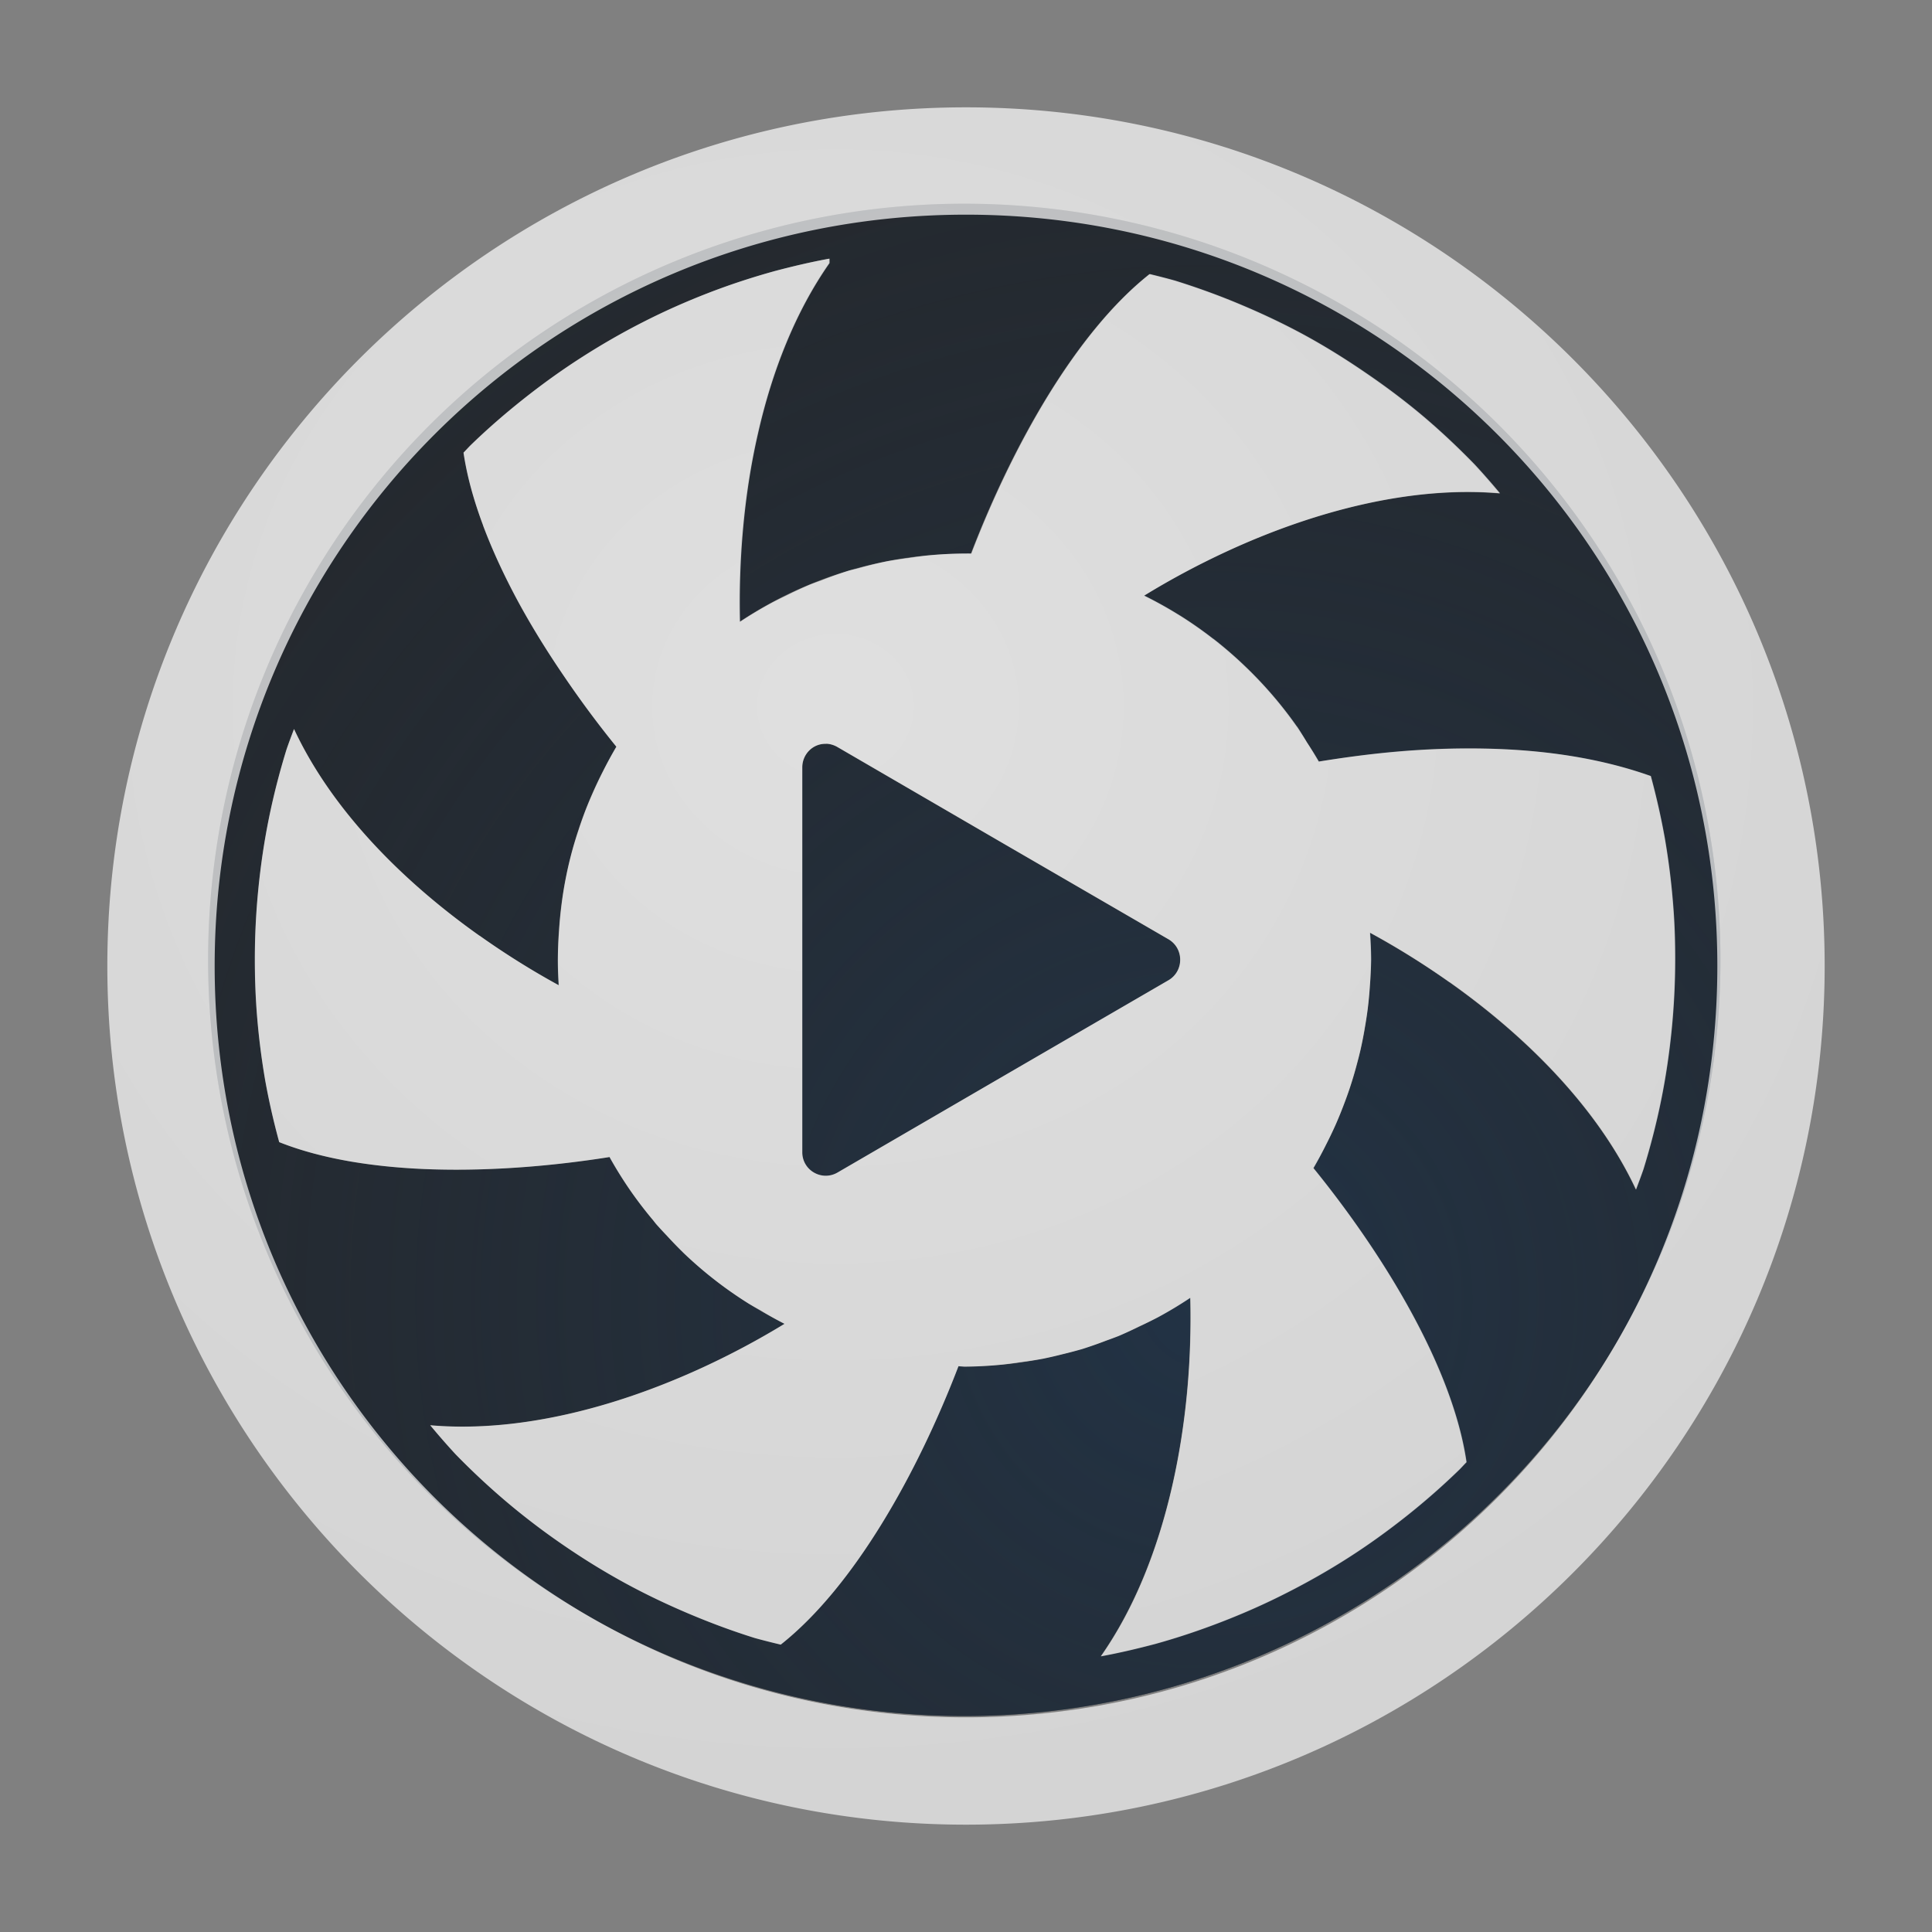 <?xml version="1.0" encoding="UTF-8"?>
<!-- Created with Inkscape (http://www.inkscape.org/) -->
<svg width="18" height="18" version="1.1" xmlns="http://www.w3.org/2000/svg" xmlns:cc="http://creativecommons.org/ns#" xmlns:dc="http://purl.org/dc/elements/1.1/" xmlns:rdf="http://www.w3.org/1999/02/22-rdf-syntax-ns#">
	<rect width="100%" height="100%" fill="#808080" stroke="none"/>
	<defs>
		<radialGradient id="a" cx="9.048" cy="9.423" r="7.045" gradientTransform="matrix(2.136,0,0,2.136,-8.067,-8.02)" gradientUnits="userSpaceOnUse">
			<stop stop-color="#213851" stop-opacity=".906" offset="0"/>
			<stop stop-color="#27303a" stop-opacity="0" offset="1"/>
		</radialGradient>
		<radialGradient id="c" cx="7800.7" cy="-3926.4" r="6.5" gradientTransform="matrix(8.5282e-6,2.551,-2.763,0,-10841,-19893)" gradientUnits="userSpaceOnUse">
			<stop stop-color="#ffffff" stop-opacity=".749" offset="0"/>
			<stop stop-color="#ffffff" stop-opacity=".605" offset="1"/>
		</radialGradient>
	</defs>
	<path d="m8.984 1.898a7.044 7.044 0 0 0-7.045 7.045 7.044 7.044 0 0 0 7.045 7.045 7.044 7.044 0 0 0 7.045-7.045 7.044 7.044 0 0 0-7.045-7.045zm-1.26 0.512v0.041c-0.635 0.906-0.862 2.21-0.834 3.342a3.787 3.787 0 0 1 2.094-0.635 3.787 3.787 0 0 1 0.061 0c0.383-1 0.975-2.06 1.662-2.603 0.08 0.019 0.157 0.039 0.236 0.061 0.211 0.065 0.418 0.141 0.621 0.227 0.203 0.086 0.404 0.181 0.598 0.287 0.194 0.106 0.38 0.223 0.562 0.348 0.182 0.125 0.359 0.256 0.527 0.398 0.169 0.142 0.329 0.293 0.482 0.451 0.082 0.088 0.162 0.179 0.238 0.271-1.104-0.096-2.349 0.361-3.314 0.953a3.787 3.787 0 0 1 1.627 1.545c0.94-0.153 2.11-0.216 3.094 0.135 0.052 0.192 0.096 0.386 0.131 0.582 0.038 0.217 0.064 0.436 0.08 0.656 0.011 0.156 0.016 0.311 0.016 0.467 1e-5 0.221-0.011 0.443-0.033 0.662-0.022 0.219-0.054 0.438-0.098 0.654-0.044 0.216-0.099 0.43-0.164 0.641-0.022 0.065-0.046 0.128-0.07 0.191-0.468-1.003-1.484-1.852-2.478-2.393a3.787 3.787 0 0 1 0.01 0.25 3.787 3.787 0 0 1-0.537 1.941c0.675 0.832 1.299 1.873 1.426 2.74-0.02 0.022-0.04 0.043-0.061 0.064-0.158 0.154-0.325 0.3-0.498 0.438-0.173 0.137-0.351 0.266-0.537 0.385-0.186 0.119-0.378 0.228-0.574 0.328-0.197 0.1-0.398 0.19-0.604 0.27-0.206 0.08-0.414 0.15-0.627 0.209-0.167 0.044-0.336 0.084-0.506 0.115 0.634-0.906 0.862-2.209 0.834-3.34a3.787 3.787 0 0 1-2.103 0.641 3.787 3.787 0 0 1-0.055-0.004c-0.382 0.997-0.972 2.053-1.656 2.594-0.08-0.019-0.161-0.039-0.24-0.061-0.211-0.065-0.418-0.143-0.621-0.229-0.203-0.086-0.402-0.181-0.596-0.287s-0.38-0.221-0.562-0.346c-0.182-0.125-0.359-0.258-0.527-0.4-0.169-0.142-0.331-0.293-0.484-0.451-0.082-0.088-0.16-0.177-0.236-0.27 1.099 0.095 2.337-0.357 3.301-0.945a3.787 3.787 0 0 1-1.629-1.553c-1.057 0.168-2.266 0.185-3.078-0.139-0.052-0.191-0.096-0.383-0.131-0.578-0.038-0.217-0.064-0.436-0.08-0.656-0.011-0.156-0.016-0.313-0.016-0.469-2.03e-5 -0.221 0.011-0.441 0.033-0.66 0.022-0.219 0.054-0.438 0.098-0.654 0.044-0.216 0.099-0.43 0.164-0.641 0.022-0.065 0.046-0.128 0.07-0.191 0.466 0.999 1.476 1.846 2.467 2.387a3.787 3.787 0 0 1-0.008-0.234 3.787 3.787 0 0 1 0.545-1.988c-0.674-0.831-1.298-1.874-1.424-2.74 0.02-0.022 0.04-0.043 0.061-0.064 0.158-0.154 0.325-0.298 0.498-0.436 0.173-0.137 0.351-0.265 0.537-0.385 0.186-0.119 0.378-0.23 0.574-0.33 0.197-0.1 0.398-0.19 0.604-0.27 0.206-0.08 0.414-0.148 0.627-0.207 0.167-0.044 0.336-0.084 0.506-0.115zm-0.027 4.519v0.002c-0.122-0.005-0.223 0.095-0.223 0.219v3.586c-1.4e-6 0.169 0.183 0.274 0.328 0.189l1.541-0.896 1.543-0.896c0.145-0.085 0.145-0.296 0-0.381l-1.543-0.895-1.541-0.896c-0.032-0.019-0.069-0.03-0.105-0.031z" fill="#090d11" fill-opacity=".766" style="paint-order:normal"/>
	<path d="m8.984 1.898a7.044 7.044 0 0 0-7.045 7.045 7.044 7.044 0 0 0 7.045 7.045 7.044 7.044 0 0 0 7.045-7.045 7.044 7.044 0 0 0-7.045-7.045zm-1.26 0.512v0.041c-0.635 0.906-0.862 2.21-0.834 3.342a3.787 3.787 0 0 1 2.094-0.635 3.787 3.787 0 0 1 0.061 0c0.383-1 0.975-2.06 1.662-2.603 0.08 0.019 0.157 0.039 0.236 0.061 0.211 0.065 0.418 0.141 0.621 0.227 0.203 0.086 0.404 0.181 0.598 0.287 0.194 0.106 0.38 0.223 0.562 0.348 0.182 0.125 0.359 0.256 0.527 0.398 0.169 0.142 0.329 0.293 0.482 0.451 0.082 0.088 0.162 0.179 0.238 0.271-1.104-0.096-2.349 0.361-3.314 0.953a3.787 3.787 0 0 1 1.627 1.545c0.94-0.153 2.11-0.216 3.094 0.135 0.052 0.192 0.096 0.386 0.131 0.582 0.038 0.217 0.064 0.436 0.08 0.656 0.011 0.156 0.016 0.311 0.016 0.467 1e-5 0.221-0.011 0.443-0.033 0.662-0.022 0.219-0.054 0.438-0.098 0.654-0.044 0.216-0.099 0.43-0.164 0.641-0.022 0.065-0.046 0.128-0.07 0.191-0.468-1.003-1.484-1.852-2.478-2.393a3.787 3.787 0 0 1 0.01 0.25 3.787 3.787 0 0 1-0.537 1.941c0.675 0.832 1.299 1.873 1.426 2.74-0.02 0.022-0.04 0.043-0.061 0.064-0.158 0.154-0.325 0.3-0.498 0.438-0.173 0.137-0.351 0.266-0.537 0.385-0.186 0.119-0.378 0.228-0.574 0.328-0.197 0.1-0.398 0.19-0.604 0.27-0.206 0.08-0.414 0.15-0.627 0.209-0.167 0.044-0.336 0.084-0.506 0.115 0.634-0.906 0.862-2.209 0.834-3.34a3.787 3.787 0 0 1-2.103 0.641 3.787 3.787 0 0 1-0.055-0.004c-0.382 0.997-0.972 2.053-1.656 2.594-0.08-0.019-0.161-0.039-0.24-0.061-0.211-0.065-0.418-0.143-0.621-0.229-0.203-0.086-0.402-0.181-0.596-0.287s-0.38-0.221-0.562-0.346c-0.182-0.125-0.359-0.258-0.527-0.4-0.169-0.142-0.331-0.293-0.484-0.451-0.082-0.088-0.16-0.177-0.236-0.27 1.099 0.095 2.337-0.357 3.301-0.945a3.787 3.787 0 0 1-1.629-1.553c-1.057 0.168-2.266 0.185-3.078-0.139-0.052-0.191-0.096-0.383-0.131-0.578-0.038-0.217-0.064-0.436-0.08-0.656-0.011-0.156-0.016-0.313-0.016-0.469-2.03e-5 -0.221 0.011-0.441 0.033-0.66 0.022-0.219 0.054-0.438 0.098-0.654 0.044-0.216 0.099-0.43 0.164-0.641 0.022-0.065 0.046-0.128 0.07-0.191 0.466 0.999 1.476 1.846 2.467 2.387a3.787 3.787 0 0 1-0.008-0.234 3.787 3.787 0 0 1 0.545-1.988c-0.674-0.831-1.298-1.874-1.424-2.74 0.02-0.022 0.04-0.043 0.061-0.064 0.158-0.154 0.325-0.298 0.498-0.436 0.173-0.137 0.351-0.265 0.537-0.385 0.186-0.119 0.378-0.23 0.574-0.33 0.197-0.1 0.398-0.19 0.604-0.27 0.206-0.08 0.414-0.148 0.627-0.207 0.167-0.044 0.336-0.084 0.506-0.115zm-0.027 4.519v0.002c-0.122-0.005-0.223 0.095-0.223 0.219v3.586c-1.4e-6 0.169 0.183 0.274 0.328 0.189l1.541-0.896 1.543-0.896c0.145-0.085 0.145-0.296 0-0.381l-1.543-0.895-1.541-0.896c-0.032-0.019-0.069-0.03-0.105-0.031z" fill="url(#a)" fill-opacity=".753" style="paint-order:normal"/>
	<path d="m9 1c-4.412 0-8 3.588-8 8s3.588 8 8 8 8-3.588 8-8-3.588-8-8-8zm0 1c3.872 0 7 3.128 7 7s-3.128 7-7 7-7-3.128-7-7 3.128-7 7-7zm-1.275 0.41c-0.17 0.031-0.339 0.071-0.506 0.115-0.213 0.059-0.421 0.127-0.627 0.207-0.206 0.08-0.407 0.169-0.604 0.27-0.197 0.1-0.389 0.211-0.574 0.33-0.186 0.119-0.364 0.248-0.537 0.385-0.173 0.137-0.34 0.282-0.498 0.436-0.02 0.021-0.04 0.043-0.061 0.064 0.032 0.217 0.095 0.443 0.182 0.676v0.002c0.087 0.232 0.197 0.469 0.324 0.705 0.128 0.236 0.274 0.471 0.43 0.699 0.155 0.229 0.319 0.45 0.488 0.658a3.787 3.787 0 0 0-0.127 0.236 3.787 3.787 0 0 0-0.094 0.199 3.787 3.787 0 0 0-0.066 0.158 3.787 3.787 0 0 0-0.064 0.182 3.787 3.787 0 0 0-0.057 0.184 3.787 3.787 0 0 0-0.043 0.172 3.787 3.787 0 0 0-0.041 0.213 3.787 3.787 0 0 0-0.021 0.152 3.787 3.787 0 0 0-0.02 0.217 3.787 3.787 0 0 0-0.012 0.275 3.787 3.787 0 0 0 0.008 0.234c-0.247-0.135-0.495-0.29-0.736-0.461h-0.002c-0.724-0.513-1.379-1.176-1.728-1.926-0.024 0.064-0.048 0.127-0.07 0.191-0.065 0.211-0.12 0.424-0.164 0.641-0.044 0.216-0.076 0.435-0.098 0.654-0.022 0.22-0.033 0.44-0.033 0.66-2.44e-5 0.156 0.005 0.313 0.016 0.469 0.016 0.22 0.043 0.439 0.08 0.656 0.035 0.195 0.079 0.387 0.131 0.578 0.203 0.081 0.43 0.14 0.674 0.182 0.245 0.041 0.505 0.065 0.773 0.072 0.536 0.015 1.103-0.031 1.631-0.115a3.787 3.787 0 0 0 0.006 0.012 3.787 3.787 0 0 0 0.195 0.311 3.787 3.787 0 0 0 0.205 0.266 3.787 3.787 0 0 0 0.027 0.035 3.787 3.787 0 0 0 0.102 0.109 3.787 3.787 0 0 0 0.166 0.172 3.787 3.787 0 0 0 0.287 0.246 3.787 3.787 0 0 0 0.309 0.215 3.787 3.787 0 0 0 0.104 0.059 3.787 3.787 0 0 0 0.217 0.123 3.787 3.787 0 0 0 0.012 0.006c-0.964 0.588-2.202 1.041-3.301 0.945 0.077 0.092 0.155 0.182 0.236 0.27 0.154 0.158 0.316 0.309 0.484 0.451 0.169 0.142 0.345 0.276 0.527 0.4 0.182 0.125 0.369 0.24 0.562 0.346 0.194 0.106 0.393 0.201 0.596 0.287 0.203 0.086 0.41 0.163 0.621 0.229 0.08 0.022 0.16 0.042 0.24 0.061 0.684-0.541 1.274-1.597 1.656-2.594a3.787 3.787 0 0 0 0.055 0.004 3.787 3.787 0 0 0 0.359-0.02 3.787 3.787 0 0 0 0.17-0.023 3.787 3.787 0 0 0 0.203-0.031 3.787 3.787 0 0 0 0.184-0.043 3.787 3.787 0 0 0 0.182-0.047 3.787 3.787 0 0 0 0.225-0.08 3.787 3.787 0 0 0 0.113-0.041 3.787 3.787 0 0 0 0.014-0.006 3.787 3.787 0 0 0 0.178-0.084 3.787 3.787 0 0 0 0.174-0.084 3.787 3.787 0 0 0 0.303-0.182c7e-3 0.283-2e-3 0.576-0.029 0.871-0.055 0.59-0.183 1.189-0.402 1.723-0.11 0.268-0.243 0.519-0.402 0.746 0.17-0.031 0.339-0.071 0.506-0.115 0.213-0.059 0.421-0.129 0.627-0.209 0.206-0.08 0.407-0.169 0.604-0.27 0.197-0.1 0.389-0.209 0.574-0.328 0.186-0.119 0.364-0.248 0.537-0.385 0.173-0.137 0.34-0.284 0.498-0.438 0.02-0.021 0.04-0.043 0.061-0.064-0.126-0.867-0.751-1.908-1.426-2.74a3.787 3.787 0 0 0 0.119-0.223 3.787 3.787 0 0 0 0.088-0.184 3.787 3.787 0 0 0 0.076-0.188 3.787 3.787 0 0 0 0.051-0.141 3.787 3.787 0 0 0 0.07-0.236 3.787 3.787 0 0 0 0.033-0.129 3.787 3.787 0 0 0 0.043-0.223 3.787 3.787 0 0 0 0.025-0.162 3.787 3.787 0 0 0 0.02-0.215 3.787 3.787 0 0 0 0.012-0.242 3.787 3.787 0 0 0-0.01-0.25c0.249 0.135 0.498 0.29 0.74 0.461h2e-3c0.727 0.514 1.385 1.18 1.736 1.932 0.024-0.064 0.048-0.127 0.07-0.191 0.065-0.211 0.12-0.424 0.164-0.641 0.044-0.216 0.076-0.435 0.098-0.654 0.022-0.22 0.033-0.441 0.033-0.662 2.6e-5 -0.156-0.004-0.311-0.016-0.467-0.016-0.22-0.043-0.439-0.08-0.656-0.035-0.196-0.079-0.39-0.131-0.582-0.492-0.175-1.03-0.247-1.562-0.256-0.267-0.005-0.533 0.005-0.791 0.027-0.257 0.022-0.506 0.056-0.74 0.094a3.787 3.787 0 0 0-0.111-0.178 3.787 3.787 0 0 0-0.09-0.145 3.787 3.787 0 0 0-0.004-0.004 3.787 3.787 0 0 0-0.49-0.568 3.787 3.787 0 0 0-0.004-0.004 3.787 3.787 0 0 0-0.283-0.244 3.787 3.787 0 0 0-0.004-0.002 3.787 3.787 0 0 0-0.307-0.215 3.787 3.787 0 0 0-0.004-0.002 3.787 3.787 0 0 0-0.326-0.182 3.787 3.787 0 0 0-0.004-0.002c0.241-0.148 0.5-0.287 0.77-0.412 0.809-0.374 1.717-0.613 2.545-0.541-0.077-0.092-0.157-0.184-0.238-0.271-0.154-0.158-0.314-0.309-0.482-0.451-0.169-0.142-0.345-0.274-0.527-0.398-0.182-0.125-0.369-0.242-0.562-0.348-0.194-0.106-0.394-0.201-0.598-0.287-0.203-0.086-0.41-0.161-0.621-0.227-0.079-0.022-0.157-0.042-0.236-0.061-0.344 0.272-0.663 0.673-0.945 1.131-0.281 0.458-0.525 0.973-0.717 1.473a3.787 3.787 0 0 0-0.061 0 3.787 3.787 0 0 0-0.361 0.02 3.787 3.787 0 0 0-0.156 0.021 3.787 3.787 0 0 0-0.205 0.031 3.787 3.787 0 0 0-0.279 0.068 3.787 3.787 0 0 0-0.074 0.018 3.787 3.787 0 0 0-0.266 0.094 3.787 3.787 0 0 0-0.1 0.037 3.787 3.787 0 0 0-0.225 0.104 3.787 3.787 0 0 0-0.119 0.059 3.787 3.787 0 0 0-0.309 0.184c-0.007-0.283 0.002-0.577 0.029-0.873 0.027-0.296 0.072-0.592 0.139-0.883 0.066-0.291 0.153-0.574 0.264-0.842 0.11-0.267 0.244-0.518 0.402-0.744v-0.041zm-0.027 4.519c0.037 0.001 0.074 0.013 0.105 0.031l1.541 0.896 1.543 0.895c0.145 0.085 0.145 0.296 0 0.381l-1.543 0.896-1.541 0.896c-0.146 0.084-0.328-0.02-0.328-0.189v-3.586c4.03e-5 -0.123 0.1-0.224 0.223-0.219v-0.002z" fill="url(#c)" style="paint-order:normal"/>
</svg>

